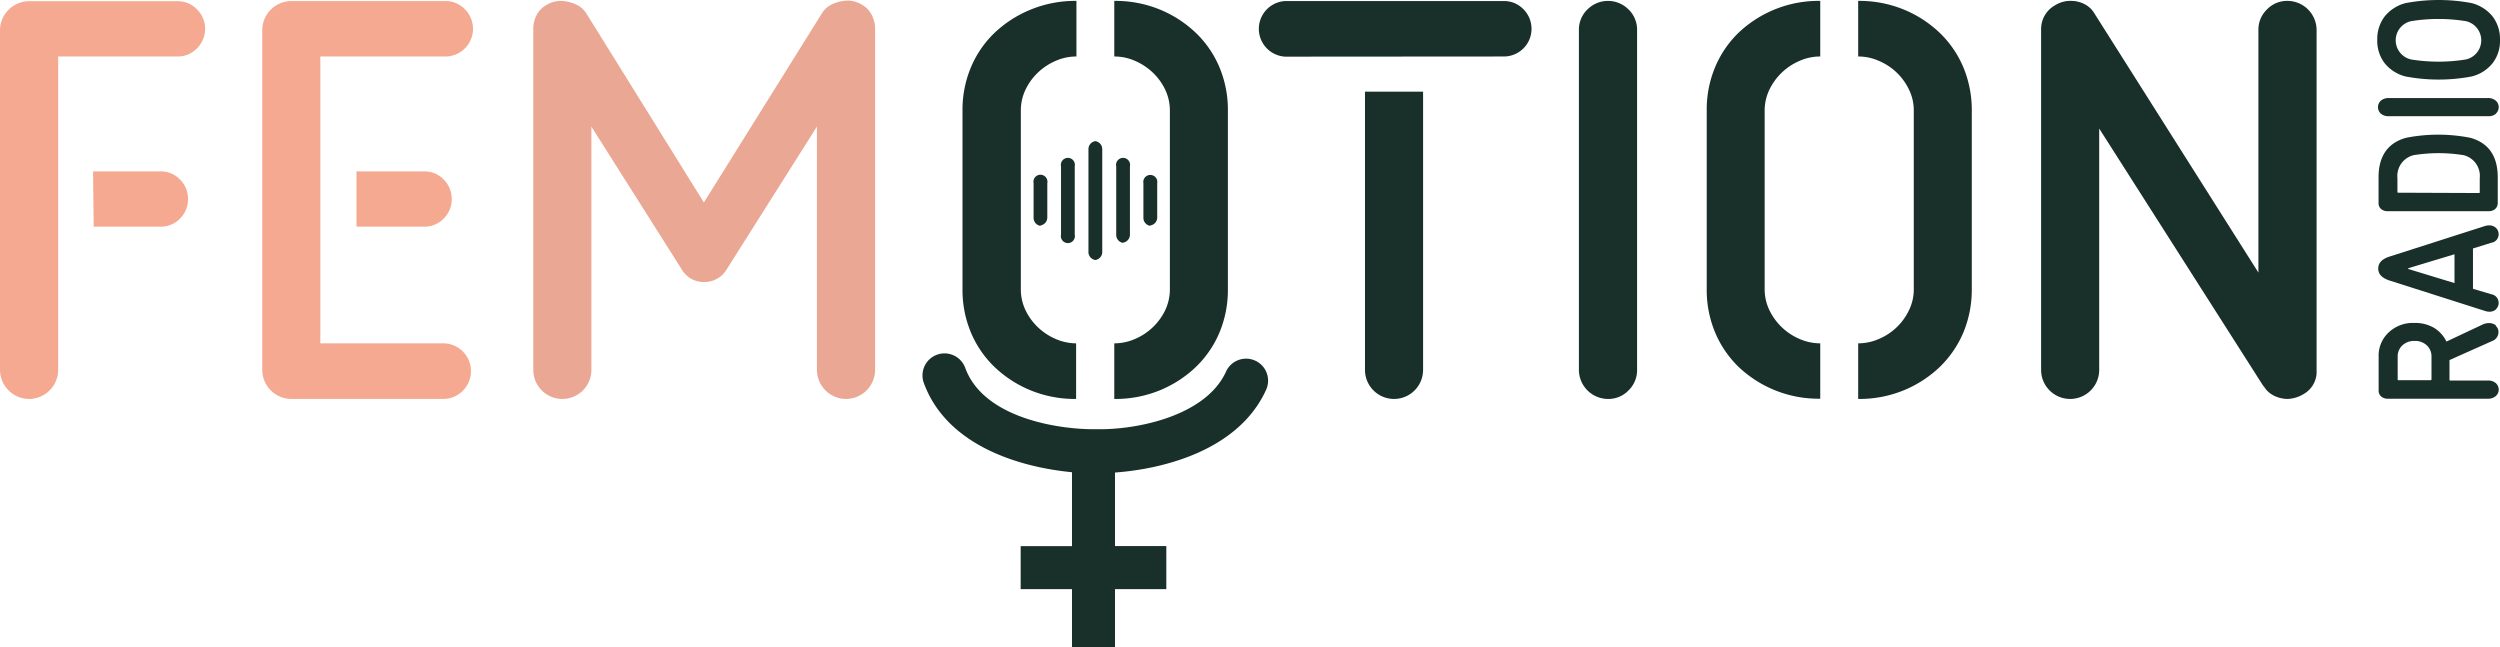 <svg version="1.1" viewBox="0 0 309.82 80.211" xmlns="http://www.w3.org/2000/svg">
 <g transform="translate(-16.82 -22.379)">
  <path d="m118.06 38.07v30.15a3.62 3.62 0 0 0 3.61 3.6 3.62 3.62 0 0 0 3.6-3.6v-42.29a3.63 3.63 0 0 0-0.39-1.64 3 3 0 0 0-1.18-1.29 3.5 3.5 0 0 0-1.8-0.55 4.72 4.72 0 0 0-1.8 0.39 2.93 2.93 0 0 0-1.41 1.17l-14.64 23.46-14.56-23.42a2.93 2.93 0 0 0-1.41-1.17 4.73 4.73 0 0 0-1.81-0.39 3.56 3.56 0 0 0-1.8 0.55 3 3 0 0 0-1.17 1.25 3.63 3.63 0 0 0-0.39 1.64v42.29a3.6 3.6 0 0 0 7.2 0v-30.15l11.2 17.7a3.13 3.13 0 0 0 2.74 1.56 3.2 3.2 0 0 0 2.82-1.56z" fill="#eaa794"/>
  <path d="m24 29.38h14.8a3.28 3.28 0 0 0 2.42-1 3.39 3.39 0 0 0 0-4.85 3.28 3.28 0 0 0-2.42-1h-18.37a3.62 3.62 0 0 0-3.61 3.6v42.09a3.62 3.62 0 0 0 3.61 3.6 3.62 3.62 0 0 0 3.6-3.6v-38.84zm4.32 14.24h8.4a3.25 3.25 0 0 1 2.4 1 3.35 3.35 0 0 1 1 2.43 3.31 3.31 0 0 1-1 2.42 3.25 3.25 0 0 1-2.4 1h-8.29l-0.08-6.89z" fill="#f5a991"/>
  <path d="m56.52 29.38h15.48a3.43 3.43 0 0 0 2.42-5.87 3.3 3.3 0 0 0-2.42-1h-19.08a3.62 3.62 0 0 0-3.6 3.6v42.11a3.62 3.62 0 0 0 3.6 3.6h19a3.45 3.45 0 0 0 0-6.89h-15.4zm4.48 14.24h8.4a3.25 3.25 0 0 1 2.4 1 3.35 3.35 0 0 1 1 2.43 3.31 3.31 0 0 1-1 2.42 3.25 3.25 0 0 1-2.4 1h-8.4v-6.89z" fill="#f5a991"/>
  <g fill="#183029">
   <path d="m326.15 62.72a1.3 1.3 0 0 0-0.87-0.3 1.79 1.79 0 0 0-0.78 0.17l-4.5 2.12a4 4 0 0 0-1.55-1.71 4.65 4.65 0 0 0-2.45-0.6 4.37 4.37 0 0 0-3.16 1.18 3.92 3.92 0 0 0-1.24 3v4.2a0.93 0.93 0 0 0 0.32 0.74 1.24 1.24 0 0 0 0.83 0.27h12.36a1.44 1.44 0 0 0 1-0.32 1.07 1.07 0 0 0 0-1.62 1.43 1.43 0 0 0-1-0.31h-4.6c-0.08 0-0.13 0-0.13-0.12v-2.42l5.27-2.35a1.18 1.18 0 0 0 0.8-1.1 1 1 0 0 0-0.34-0.79zm-8 6.66c0 0.08-0.05 0.12-0.13 0.12h-3.93c-0.08 0-0.13 0-0.13-0.12v-2.76a1.86 1.86 0 0 1 0.58-1.44 2.13 2.13 0 0 1 1.52-0.55 2.11 2.11 0 0 1 1.51 0.55 1.86 1.86 0 0 1 0.58 1.44zm8-8.7a1 1 0 0 0 0.32-0.76 1.07 1.07 0 0 0-0.89-1.07l-2.29-0.68v-5l2.29-0.71a1.05 1.05 0 0 0 0.89-1.07 1.07 1.07 0 0 0-0.32-0.76 1.21 1.21 0 0 0-0.87-0.32 1.79 1.79 0 0 0-0.48 0.07l-11.8 3.78c-1 0.31-1.45 0.81-1.45 1.51s0.48 1.18 1.45 1.49l11.83 3.77a1.84 1.84 0 0 0 0.48 0.08 1.18 1.18 0 0 0 0.87-0.33zm-10.88-5v-0.06l5.73-1.73v3.57l-5.74-1.75zm10.79-7.42a1 1 0 0 0 0.3-0.75v-3.15c0-2.62-1.12-4.26-3.38-4.9a20.55 20.55 0 0 0-8 0c-2.26 0.64-3.39 2.28-3.39 4.9v3.18a0.94 0.94 0 0 0 0.32 0.75 1.23 1.23 0 0 0 0.83 0.26h12.47a1.19 1.19 0 0 0 0.82-0.26zm-12-2c-0.08 0-0.13 0-0.13-0.11v-1.68a2.65 2.65 0 0 1 2-2.86 19.35 19.35 0 0 1 6.2 0 2.65 2.65 0 0 1 2 2.86v1.72c0 0.08 0 0.11-0.13 0.11zm12.05-9.79a1.07 1.07 0 0 0 0-1.62 1.44 1.44 0 0 0-1-0.32h-12.23a1.48 1.48 0 0 0-1 0.32 1.09 1.09 0 0 0 0 1.62 1.48 1.48 0 0 0 1 0.31h12.27a1.43 1.43 0 0 0 1-0.31zm-3-4.61a4.81 4.81 0 0 0 2.63-1.67 4.55 4.55 0 0 0 0.9-2.87 4.62 4.62 0 0 0-0.9-2.88 4.88 4.88 0 0 0-2.63-1.68 22 22 0 0 0-8.15 0 4.88 4.88 0 0 0-2.63 1.68 4.62 4.62 0 0 0-0.9 2.88 4.55 4.55 0 0 0 0.9 2.87 4.81 4.81 0 0 0 2.63 1.67 22 22 0 0 0 8.15 0zm-0.71-6.86a2.43 2.43 0 0 1 0 4.75 21.35 21.35 0 0 1-6.77 0 2.43 2.43 0 0 1 0-4.75 21.35 21.35 0 0 1 6.77 0z"/>
   <path d="m172.37 67.07a2.73 2.73 0 0 0-3.61 1.36c-2.49 5.49-11 7.24-16.07 7.14-4.51 0.07-13.93-1.31-16.24-7.57a2.731 2.731 0 1 0-5.12 1.9c2.87 7.75 11.92 10.39 18.34 11v9.16h-6.36v5.33h6.36v7.2h5.33v-7.2h6.36v-5.34h-6.36v-9.11c6.15-0.45 15.36-2.82 18.73-10.26a2.73 2.73 0 0 0-1.36-3.61z"/>
   <path d="m152.56 54.6a1 1 0 0 1-0.85-1.06v-12.67a1 1 0 0 1 0.85-1 1 1 0 0 1 0.86 1v12.67a1 1 0 0 1-0.86 1.06z"/>
   <path d="m148.31 51.43v-8.43a0.87 0.87 0 1 1 1.7 0v8.45a0.87 0.87 0 1 1-1.7 0z"/>
   <path d="m145.76 50.37a1 1 0 0 1-0.85-1v-4.28a0.87 0.87 0 1 1 1.7 0v4.23a1 1 0 0 1-0.85 1z"/>
   <path d="m156 52.48a1 1 0 0 1-0.85-1v-8.48a0.87 0.87 0 1 1 1.7 0v8.45a1 1 0 0 1-0.85 1z"/>
   <path d="m159.37 50.37a1 1 0 0 1-0.85-1v-4.28a0.87 0.87 0 1 1 1.71 0v4.23a1 1 0 0 1-0.86 1z"/>
   <path d="m150.22 64.93a6.51 6.51 0 0 1-2.59-0.55 7.46 7.46 0 0 1-2.19-1.45 7.19 7.19 0 0 1-1.53-2.11 6 6 0 0 1-0.58-2.63v-22.08a6 6 0 0 1 0.58-2.62 7.19 7.19 0 0 1 1.53-2.11 7.46 7.46 0 0 1 2.19-1.45 6.35 6.35 0 0 1 2.59-0.55v-6.89a14.51 14.51 0 0 0-5.72 1.1 14.34 14.34 0 0 0-4.5 2.93 12.7 12.7 0 0 0-2.9 4.31 13.65 13.65 0 0 0-1 5.28v22.08a13.7 13.7 0 0 0 1 5.29 12.8 12.8 0 0 0 2.9 4.31 14.34 14.34 0 0 0 4.46 2.93 14.51 14.51 0 0 0 5.72 1.1v-6.89zm4.69 0a6.51 6.51 0 0 0 2.59-0.55 7.46 7.46 0 0 0 2.19-1.45 7.19 7.19 0 0 0 1.53-2.11 6 6 0 0 0 0.58-2.63v-22.08a6 6 0 0 0-0.58-2.62 7.19 7.19 0 0 0-1.53-2.11 7.46 7.46 0 0 0-2.19-1.45 6.35 6.35 0 0 0-2.59-0.55v-6.89a14.51 14.51 0 0 1 5.72 1.1 14.34 14.34 0 0 1 4.46 2.93 12.7 12.7 0 0 1 2.9 4.31 13.65 13.65 0 0 1 1 5.28v22.08a13.7 13.7 0 0 1-1 5.29 12.8 12.8 0 0 1-2.9 4.31 14.34 14.34 0 0 1-4.46 2.93 14.51 14.51 0 0 1-5.72 1.1z"/>
   <path d="m219.7 26.09a3.47 3.47 0 0 0-1.06-2.54 3.59 3.59 0 0 0-5.09 0 3.47 3.47 0 0 0-1.06 2.54v42.13a3.62 3.62 0 0 0 3.61 3.6 3.44 3.44 0 0 0 2.54-1.06 3.47 3.47 0 0 0 1.06-2.54z"/>
   <path d="m242.4 64.93a6.47 6.47 0 0 1-2.58-0.55 7.34 7.34 0 0 1-3.72-3.56 6 6 0 0 1-0.59-2.63v-22.08a6 6 0 0 1 0.59-2.62 7.34 7.34 0 0 1 3.72-3.56 6.3 6.3 0 0 1 2.58-0.55v-6.89a14.4 14.4 0 0 0-10.18 4 12.82 12.82 0 0 0-2.89 4.31 13.65 13.65 0 0 0-1 5.28v22.11a13.7 13.7 0 0 0 1 5.29 12.92 12.92 0 0 0 2.89 4.31 14.4 14.4 0 0 0 10.18 4zm4.7 0a6.43 6.43 0 0 0 2.58-0.55 7.24 7.24 0 0 0 3.72-3.56 5.86 5.86 0 0 0 0.59-2.63v-22.08a5.82 5.82 0 0 0-0.59-2.62 7.24 7.24 0 0 0-3.72-3.56 6.27 6.27 0 0 0-2.58-0.55v-6.89a14.51 14.51 0 0 1 5.72 1.1 14.34 14.34 0 0 1 4.46 2.93 12.85 12.85 0 0 1 2.9 4.31 13.83 13.83 0 0 1 1 5.28v22.08a13.88 13.88 0 0 1-1 5.29 13 13 0 0 1-2.9 4.31 14.34 14.34 0 0 1-4.46 2.93 14.51 14.51 0 0 1-5.72 1.1z"/>
   <path d="m297.37 70.25a3 3 0 0 0 1.29 1.18 3.89 3.89 0 0 0 1.68 0.39 4.13 4.13 0 0 0 2-0.63 3.15 3.15 0 0 0 1.57-2.9v-42.2a3.62 3.62 0 0 0-3.61-3.6 3.44 3.44 0 0 0-2.54 1.06 3.47 3.47 0 0 0-1.06 2.54v30.07l-20.32-32.11a3 3 0 0 0-1.25-1.17 3.63 3.63 0 0 0-1.64-0.39 3.53 3.53 0 0 0-2 0.55 3.36 3.36 0 0 0-1.72 3v42.18a3.6 3.6 0 0 0 7.2 0v-29.91l20.36 31.94z"/>
   <path d="m203.18 29.38a3.43 3.43 0 0 0 2.42-5.87 3.3 3.3 0 0 0-2.42-1h-27.09a3.45 3.45 0 0 0 0 6.89zm-10 4.38v34.46a3.6 3.6 0 0 1-7.2 0v-34.48h7.2z"/>
  </g>
 </g>
</svg>
